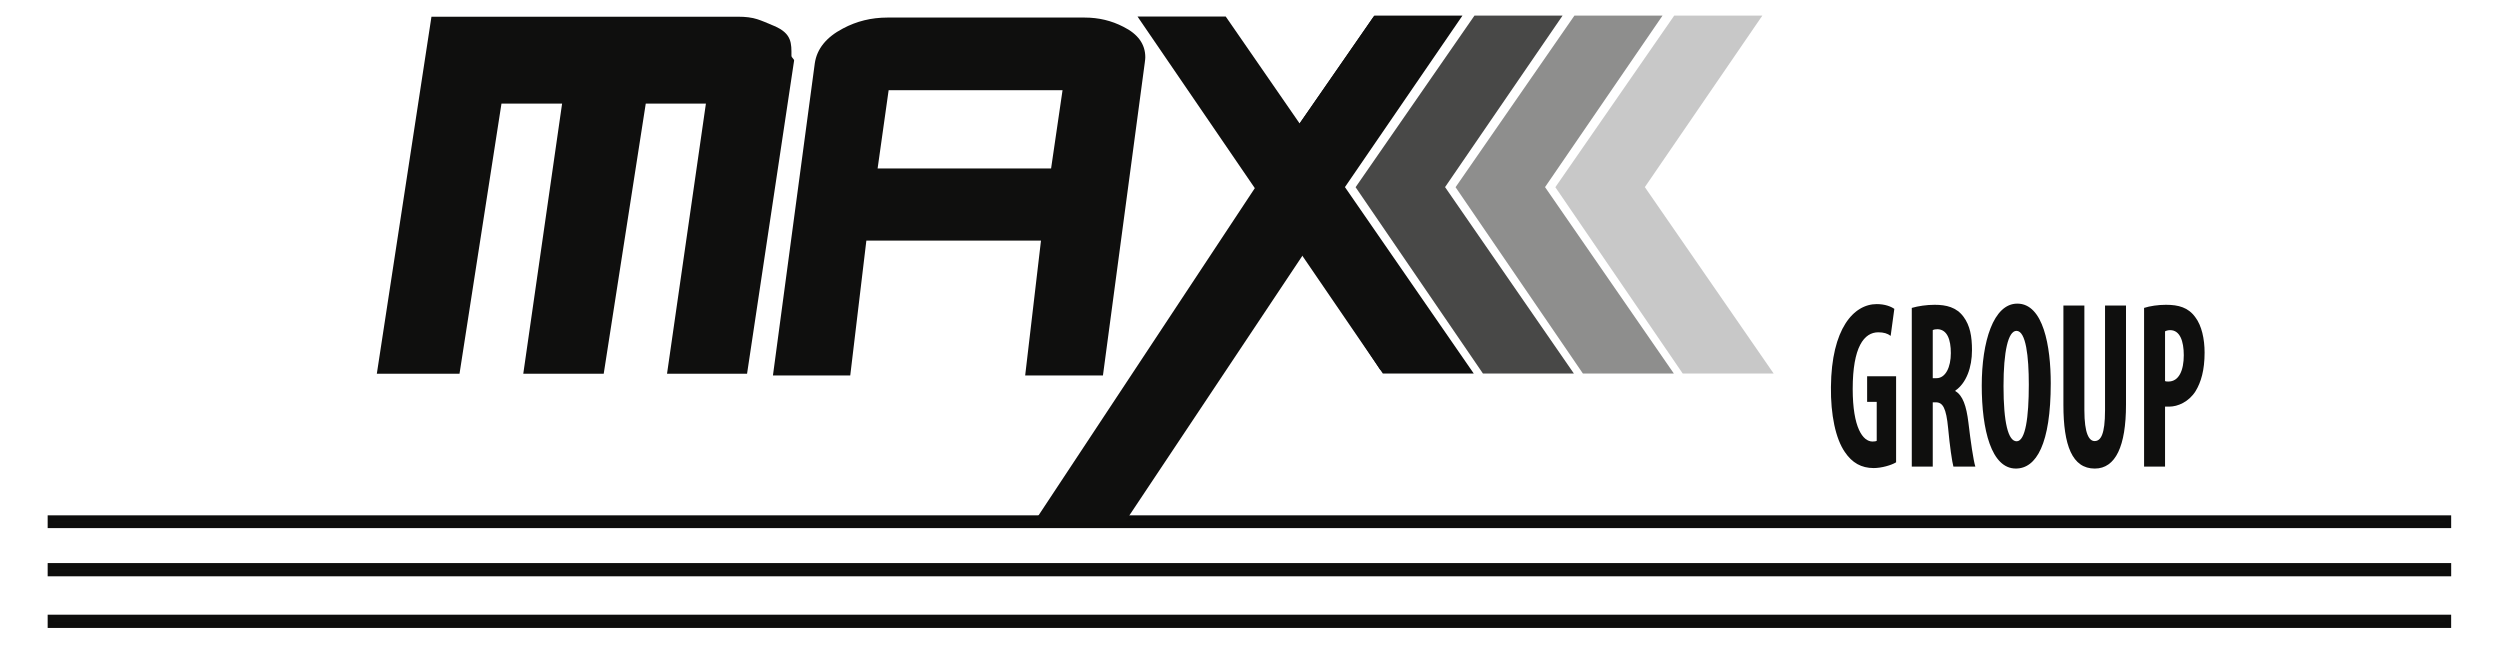 <svg width="160" height="42" viewBox="0 0 160 42" fill="none" xmlns="http://www.w3.org/2000/svg">
<path d="M156.687 33.169H3.238V33.611H156.687V33.169Z" fill="#0F0F0E" stroke="#0D0D0C" stroke-width="0.375"/>
<path d="M156.686 39.528H3.238V40.001H156.686V39.528Z" fill="#0F0F0E" stroke="#0D0D0C" stroke-width="0.375"/>
<path d="M156.688 36.224H3.238V36.696H156.688V36.224Z" fill="#0F0F0E" stroke="#0D0D0C" stroke-width="0.375"/>
<path d="M66.255 33.304L80.308 12.042L72.802 1.06H78.448L83.175 7.901L87.913 1.06H93.388L85.868 12.037L93.827 23.67H88.338L83.451 16.222L72.067 33.304H66.255Z" fill="#0F0F0E"/>
<path d="M47.812 23.917H42.69L45.178 6.632H41.328L38.638 23.917H33.49L35.974 6.632H32.094L29.409 23.917H24.117L27.613 1.07H47.236C48.255 1.07 48.608 1.267 49.545 1.66C50.697 2.148 50.653 2.786 50.653 3.573C50.653 3.689 50.847 3.793 50.821 3.886L47.812 23.917Z" fill="#0F0F0E"/>
<path d="M70.588 24.031H65.611L66.623 15.399H55.447L54.416 24.031H49.468L52.146 4.057C52.28 3.126 52.882 2.381 53.951 1.822C54.821 1.357 55.768 1.124 56.793 1.124H69.42C70.312 1.124 71.137 1.321 71.895 1.714C72.831 2.179 73.299 2.829 73.299 3.663C73.299 3.733 73.288 3.85 73.266 4.011L70.588 24.031ZM67.27 10.781L68.003 5.771H56.873L56.167 10.781H67.27Z" fill="#0F0F0E"/>
<path opacity="0.76" d="M94.365 1L86.758 11.981L94.909 23.906H100.729L92.484 11.975L100.004 1H94.365Z" fill="#0F0F0E"/>
<path opacity="0.47" d="M100.762 1L93.156 11.981L101.306 23.906H107.127L98.882 11.975L106.401 1H100.762Z" fill="#0F0F0E"/>
<path d="M87.957 1L80.35 11.981L88.502 23.906H94.321L86.076 11.975L93.596 1H87.957Z" fill="#0F0F0E"/>
<path opacity="0.23" d="M107.149 1L99.543 11.981L107.694 23.906H113.514L105.27 11.975L112.789 1H107.149Z" fill="#0F0F0E"/>
<path d="M121.35 29.588C121.053 29.772 120.418 29.956 119.916 29.956C119.127 29.956 118.532 29.619 118.071 28.931C117.477 28.074 117.159 26.544 117.18 24.77C117.21 21.022 118.645 19.462 120.11 19.462C120.633 19.462 121.022 19.615 121.237 19.768L121.002 21.496C120.807 21.343 120.551 21.267 120.213 21.267C119.301 21.267 118.573 22.2 118.573 24.892C118.573 27.37 119.219 28.258 119.844 28.258C119.967 28.258 120.059 28.242 120.11 28.212V25.718H119.496V24.081H121.35V29.588Z" fill="#0F0F0E"/>
<path d="M122.354 19.706C122.774 19.584 123.307 19.507 123.819 19.507C124.557 19.507 125.213 19.66 125.664 20.272C126.084 20.838 126.207 21.527 126.207 22.414C126.207 23.515 125.848 24.509 125.141 24.999V25.03C125.613 25.305 125.848 25.963 125.981 27.064C126.115 28.211 126.299 29.481 126.422 29.863H125.018C124.936 29.573 124.783 28.533 124.68 27.401C124.557 26.115 124.342 25.748 123.891 25.748H123.696V29.863H122.354V19.706ZM123.696 24.204H123.932C124.516 24.204 124.854 23.5 124.854 22.598C124.854 21.726 124.618 21.099 124.014 21.068C123.901 21.068 123.768 21.083 123.696 21.129V24.204Z" fill="#0F0F0E"/>
<path d="M131.248 24.526C131.248 28.411 130.326 29.987 129.014 29.987C127.446 29.987 126.832 27.509 126.832 24.679C126.832 21.864 127.579 19.432 129.107 19.432C130.777 19.431 131.248 22.17 131.248 24.526ZM128.225 24.709C128.225 27.049 128.522 28.242 129.065 28.242C129.629 28.242 129.844 26.713 129.844 24.617C129.844 22.812 129.66 21.175 129.055 21.175C128.522 21.175 128.225 22.491 128.225 24.709Z" fill="#0F0F0E"/>
<path d="M133.4 19.555V26.255C133.4 27.769 133.707 28.228 134.056 28.228C134.445 28.228 134.722 27.815 134.722 26.255V19.555H136.064V25.903C136.064 28.55 135.398 29.988 134.066 29.988C132.621 29.988 132.058 28.504 132.058 25.919V19.555H133.4Z" fill="#0F0F0E"/>
<path d="M137.221 19.706C137.6 19.584 138.112 19.507 138.624 19.507C139.424 19.507 140.049 19.675 140.5 20.303C140.909 20.838 141.094 21.695 141.094 22.567C141.094 23.684 140.868 24.464 140.51 25.045C140.079 25.718 139.383 26.024 138.829 26.024C138.737 26.024 138.645 26.024 138.563 26.024V29.863H137.221V19.706ZM138.563 24.388C138.625 24.418 138.696 24.418 138.778 24.418C139.455 24.418 139.762 23.699 139.762 22.735C139.762 21.833 139.516 21.129 138.891 21.129C138.768 21.129 138.645 21.16 138.563 21.206V24.388H138.563Z" fill="#0F0F0E"/>
</svg>
